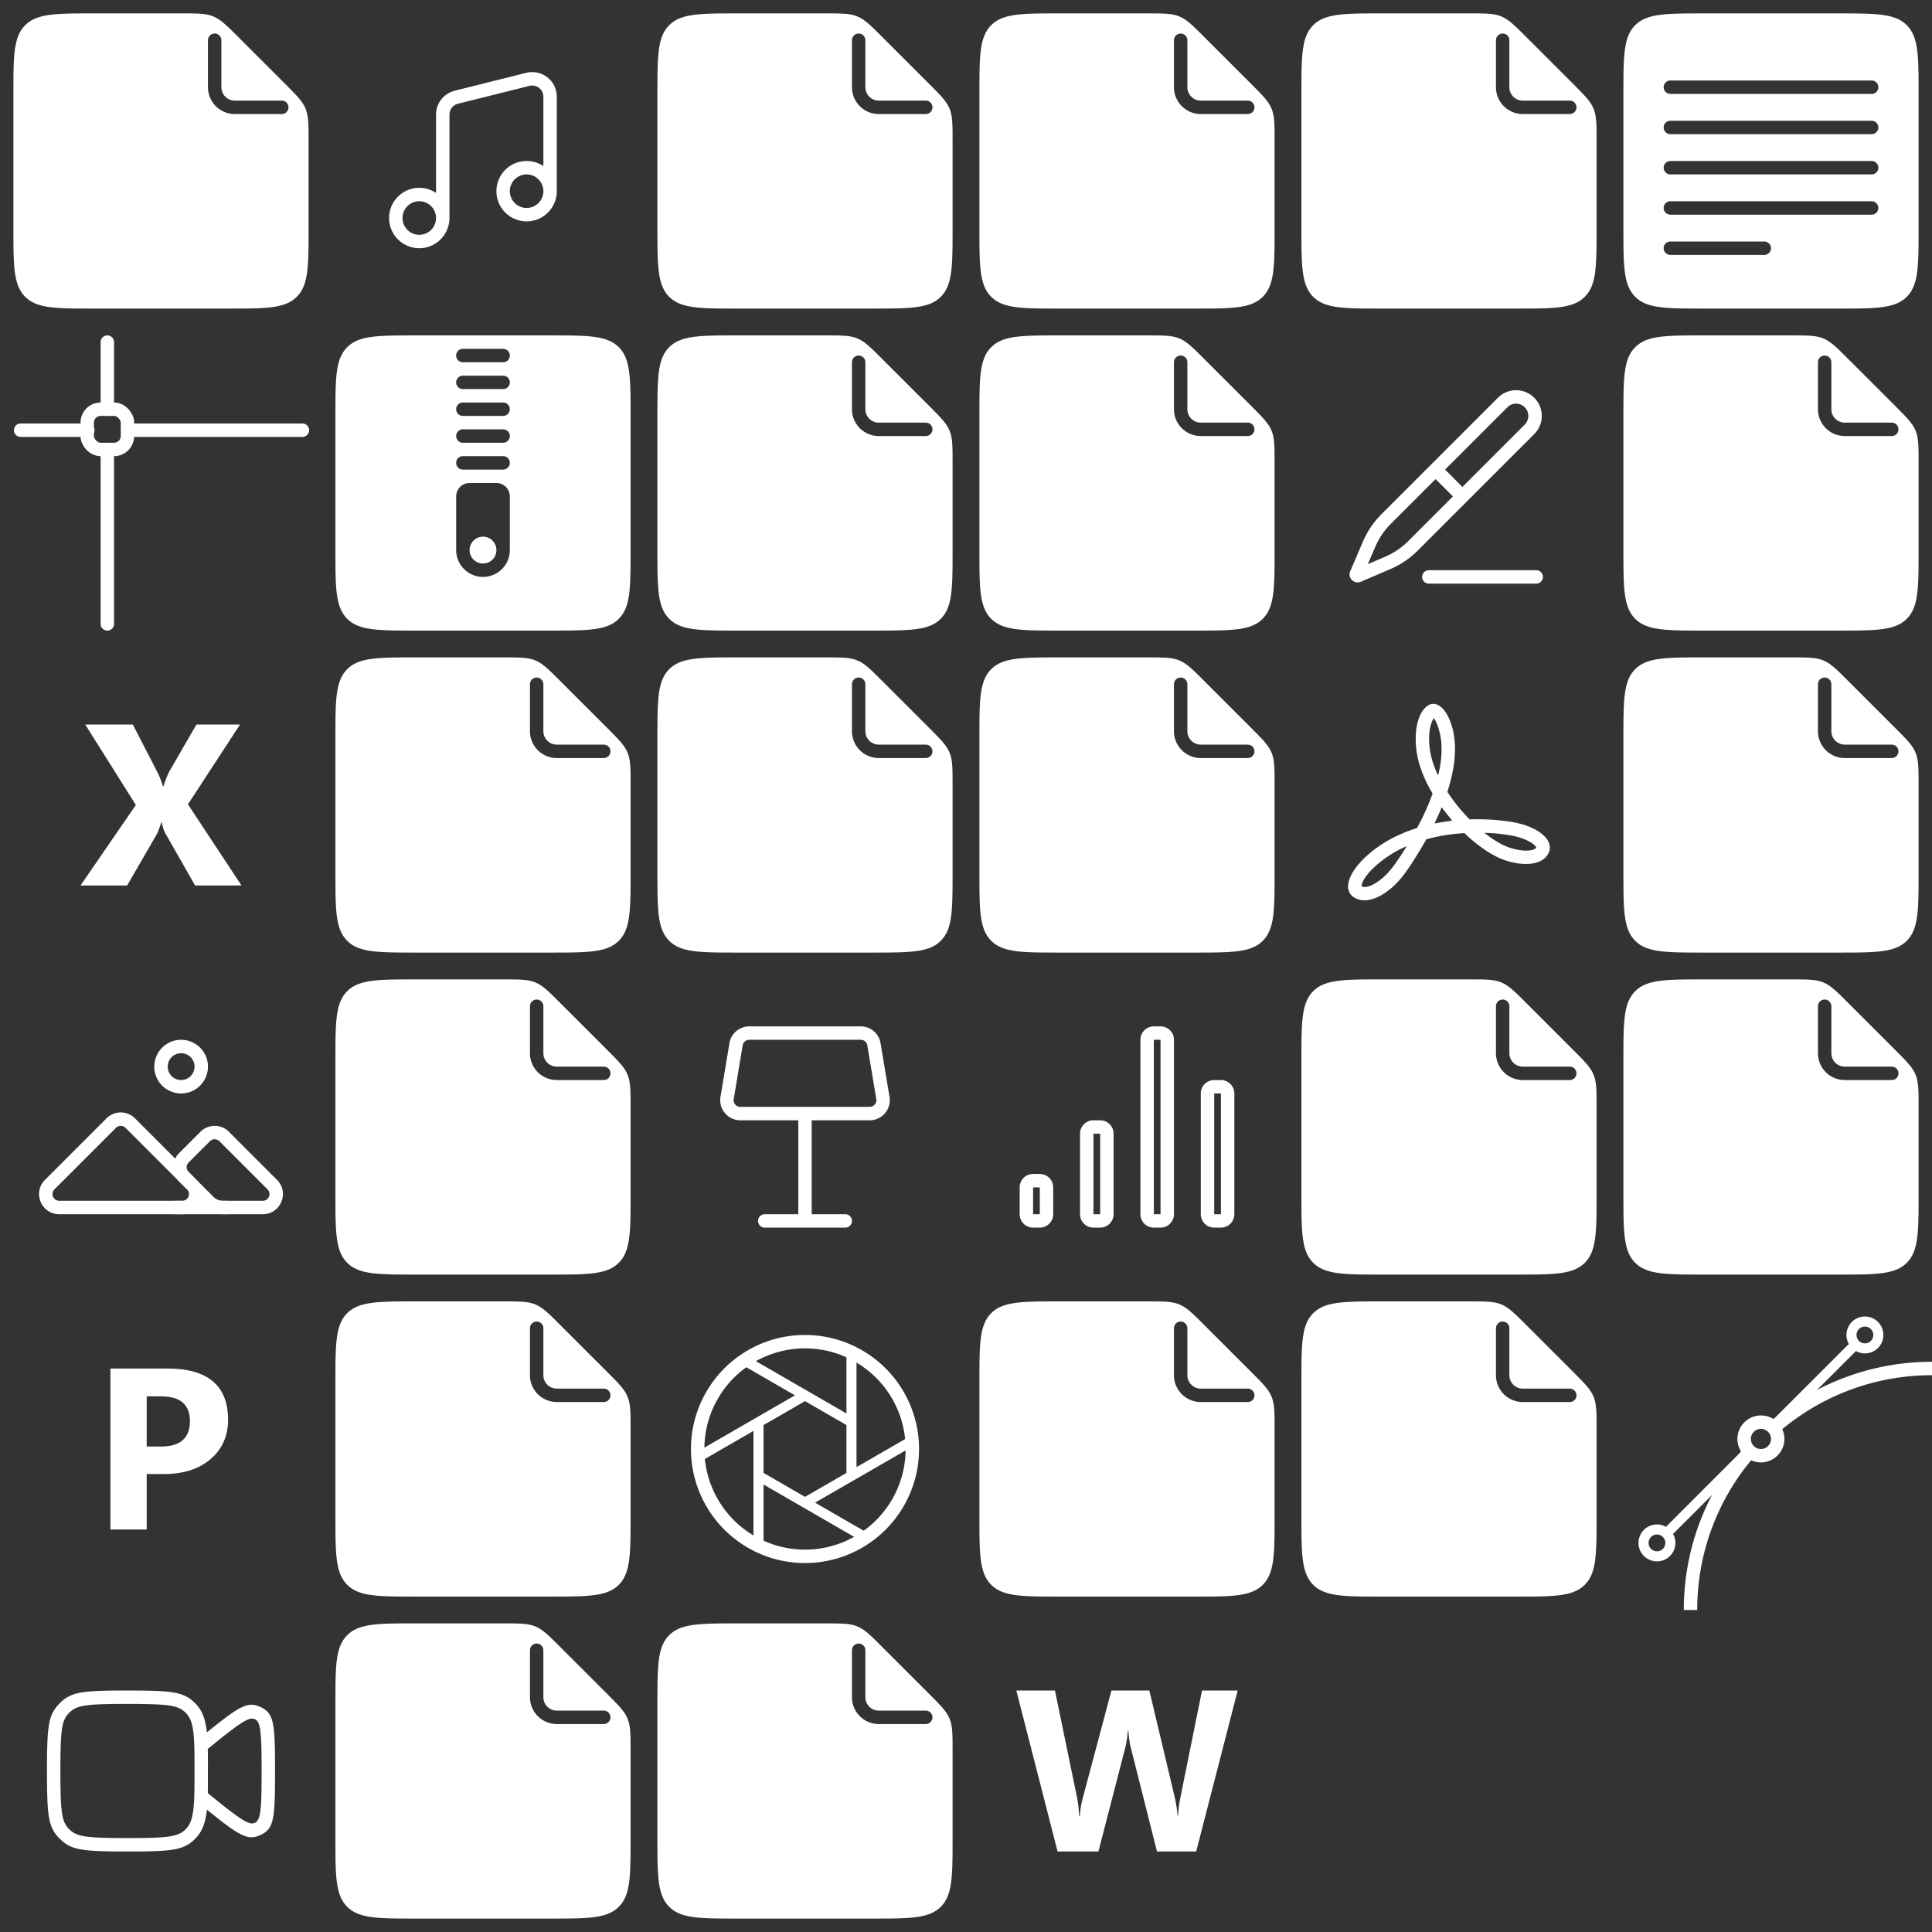 <svg xmlns="http://www.w3.org/2000/svg" xmlns:xlink="http://www.w3.org/1999/xlink" width="160" height="160" viewBox="0 0 144 144"><rect x="0" y="0" width="144" height="144" fill="#333333" stroke="none"/><view id="aftereffects" viewBox="0 0 24 24"/><svg xmlns="http://www.w3.org/2000/svg" width="24" height="24" viewBox="0 0 24 24"><g fill="none" fill-rule="evenodd"><path d="M0 0h24v24H0z"/><path fill="#FFF" fill-rule="nonzero" d="M15.905 1.228c.552.229.985.662 1.852 1.53l3.486 3.485c.867.867 1.3 1.3 1.529 1.852.212.512.227 1.077.228 2.137v7.396c-.005 2.415-.068 3.682-.879 4.493-.845.845-2.185.878-4.8.879H7c-2.828 0-4.243 0-5.121-.879-.845-.845-.878-2.185-.879-4.8V7c0-2.828 0-4.243.879-5.121C2.656 1.1 3.852 1.012 6.076 1h7.928c.91.004 1.429.032 1.901.227zM16 2.5a.5.5 0 00-.5.5v3.5l.005.15A2 2 0 0017.5 8.5H21l.09-.008A.5.5 0 0021 7.5h-3.5l-.117-.007A1 1 0 0116.5 6.5V3l-.008-.09A.5.5 0 0016 2.5z"/></g></svg><view id="audio" viewBox="24 0 24 24"/><svg xmlns="http://www.w3.org/2000/svg" width="24" height="24" x="24" viewBox="0 0 24 24"><g fill="none" fill-rule="evenodd"><path d="M0 0h24v24H0z"/><path fill="#FFF" fill-rule="nonzero" d="M15.343 5.914l.122.485-.122-.485zM10.01 7.247l-.121-.485.121.486zm6.49 7.003c0 .69-.56 1.25-1.25 1.25v1a2.25 2.25 0 002.25-2.25h-1zm-1.25 1.25c-.69 0-1.25-.56-1.25-1.25h-1a2.25 2.25 0 002.25 2.25v-1zM14 14.25c0-.69.56-1.25 1.25-1.25v-1A2.25 2.25 0 0013 14.25h1zM15.25 13c.69 0 1.25.56 1.25 1.25h1A2.25 2.25 0 0015.25 12v1zM8.5 16.25c0 .69-.56 1.25-1.25 1.25v1a2.25 2.25 0 002.25-2.25h-1zM7.25 17.5c-.69 0-1.25-.56-1.25-1.25H5a2.25 2.25 0 002.25 2.25v-1zM6 16.25c0-.69.56-1.25 1.25-1.25v-1A2.25 2.25 0 005 16.25h1zM7.25 15c.69 0 1.25.56 1.25 1.25h1A2.25 2.25 0 007.25 14v1zm2.25 1.25V8.541h-1v7.709h1zm.631-8.517l5.334-1.334-.243-.97-5.333 1.333.242.97zm6.369-.525v7.042h1V7.208h-1zm-1.035-.809a.833.833 0 011.035.809h1a1.833 1.833 0 00-2.278-1.779l.243.97zM9.5 8.541c0-.382.26-.716.631-.808l-.242-.97A1.833 1.833 0 008.5 8.54h1z"/></g></svg><view id="cad" viewBox="0 24 24 24"/><svg xmlns="http://www.w3.org/2000/svg" width="24" height="24" y="24" viewBox="0 0 24 24"><g fill="none" fill-rule="evenodd"><path d="M0 0h24v24H0z"/><rect width="3" height="3" x="6.5" y="6.5" stroke="#FFF" rx="1"/><path fill="#FFF" fill-rule="nonzero" d="M8 9a.5.5 0 01.492.41l.008.09v13a.5.5 0 01-.992.09L7.5 22.5v-13A.5.5 0 018 9zM8 1a.5.5 0 01.492.41l.008.09v5a.5.5 0 01-.992.09L7.5 6.5v-5A.5.5 0 018 1zM22.541 7.566a.5.5 0 01.09.992l-.09.008h-13a.5.5 0 01-.09-.992l.09-.008h13zM6.541 7.566a.5.5 0 01.09.992l-.09.008h-5a.5.5 0 01-.09-.992l.09-.008h5z"/></g></svg><view id="compressed" viewBox="24 24 24 24"/><svg xmlns="http://www.w3.org/2000/svg" width="24" height="24" x="24" y="24" viewBox="0 0 24 24"><g fill="none" fill-rule="evenodd"><path d="M0 0h24v24H0z"/><path fill="#FFF" d="M1.879 1.879C1 2.757 1 4.172 1 7v10c0 2.828 0 4.243.879 5.121C2.757 23 4.172 23 7 23h10c2.828 0 4.243 0 5.121-.879C23 21.243 23 19.828 23 17V7c0-2.828 0-4.243-.879-5.121C21.243 1 19.828 1 17 1H7c-2.828 0-4.243 0-5.121.879zM10.5 2a.5.5 0 000 1h3a.5.5 0 000-1h-3zM10 4.5a.5.5 0 01.5-.5h3a.5.5 0 010 1h-3a.5.5 0 01-.5-.5zm0 2a.5.5 0 01.5-.5h3a.5.5 0 010 1h-3a.5.5 0 01-.5-.5zm0 2a.5.5 0 01.5-.5h3a.5.5 0 010 1h-3a.5.5 0 01-.5-.5zm0 2a.5.5 0 01.5-.5h3a.5.5 0 010 1h-3a.5.5 0 01-.5-.5zm1 1.5a1 1 0 00-1 1v4a2 2 0 104 0v-4a1 1 0 00-1-1h-2zm2 5a1 1 0 11-2 0 1 1 0 012 0z"/></g></svg><view id="dmg" viewBox="48 0 24 24"/><svg xmlns="http://www.w3.org/2000/svg" width="24" height="24" x="48" viewBox="0 0 24 24"><g fill="none" fill-rule="evenodd"><path d="M0 0h24v24H0z"/><path fill="#FFF" fill-rule="nonzero" d="M15.905 1.228c.552.229.985.662 1.852 1.53l3.486 3.485c.867.867 1.3 1.3 1.529 1.852.212.512.227 1.077.228 2.137v7.396c-.005 2.415-.068 3.682-.879 4.493-.845.845-2.185.878-4.8.879H7c-2.828 0-4.243 0-5.121-.879-.845-.845-.878-2.185-.879-4.8V7c0-2.828 0-4.243.879-5.121C2.656 1.1 3.852 1.012 6.076 1h7.928c.91.004 1.429.032 1.901.227zM16 2.5a.5.5 0 00-.5.5v3.5l.005.15A2 2 0 0017.5 8.5H21l.09-.008A.5.5 0 0021 7.5h-3.5l-.117-.007A1 1 0 0116.5 6.5V3l-.008-.09A.5.5 0 0016 2.5z"/></g></svg><view id="ex-drive" viewBox="48 24 24 24"/><svg xmlns="http://www.w3.org/2000/svg" width="24" height="24" x="48" y="24" viewBox="0 0 24 24"><g fill="none" fill-rule="evenodd"><path d="M0 0h24v24H0z"/><path fill="#FFF" fill-rule="nonzero" d="M15.905 1.228c.552.229.985.662 1.852 1.53l3.486 3.485c.867.867 1.3 1.3 1.529 1.852.212.512.227 1.077.228 2.137v7.396c-.005 2.415-.068 3.682-.879 4.493-.845.845-2.185.878-4.8.879H7c-2.828 0-4.243 0-5.121-.879-.845-.845-.878-2.185-.879-4.8V7c0-2.828 0-4.243.879-5.121C2.656 1.1 3.852 1.012 6.076 1h7.928c.91.004 1.429.032 1.901.227zM16 2.5a.5.5 0 00-.5.5v3.5l.005.15A2 2 0 0017.5 8.5H21l.09-.008A.5.5 0 0021 7.5h-3.5l-.117-.007A1 1 0 0116.5 6.5V3l-.008-.09A.5.5 0 0016 2.5z"/></g></svg><view id="excel" viewBox="0 48 24 24"/><svg xmlns="http://www.w3.org/2000/svg" width="24" height="24" y="48" viewBox="0 0 24 24"><g fill="none" fill-rule="evenodd"><path d="M0 0h24v24H0z"/><path fill="#FFF" d="M14.542 18H18l-3.991-6.05L17.892 6h-3.25l-2.06 3.565a11.61 11.61 0 00-.406 1.046h-.036a5.926 5.926 0 00-.388-1.013L9.9 6H6.352l3.774 6L6 18h3.476l2.24-3.874c.156-.374.255-.653.298-.837h.036c.09.39.177.658.261.803L14.542 18z"/></g></svg><view id="executable" viewBox="24 48 24 24"/><svg xmlns="http://www.w3.org/2000/svg" width="24" height="24" x="24" y="48" viewBox="0 0 24 24"><g fill="none" fill-rule="evenodd"><path d="M0 0h24v24H0z"/><path fill="#FFF" fill-rule="nonzero" d="M15.905 1.228c.552.229.985.662 1.852 1.53l3.486 3.485c.867.867 1.3 1.3 1.529 1.852.212.512.227 1.077.228 2.137v7.396c-.005 2.415-.068 3.682-.879 4.493-.845.845-2.185.878-4.8.879H7c-2.828 0-4.243 0-5.121-.879-.845-.845-.878-2.185-.879-4.8V7c0-2.828 0-4.243.879-5.121C2.656 1.1 3.852 1.012 6.076 1h7.928c.91.004 1.429.032 1.901.227zM16 2.5a.5.5 0 00-.5.5v3.5l.005.15A2 2 0 0017.5 8.5H21l.09-.008A.5.5 0 0021 7.5h-3.5l-.117-.007A1 1 0 0116.5 6.5V3l-.008-.09A.5.5 0 0016 2.5z"/></g></svg><view id="experiencedesign" viewBox="48 48 24 24"/><svg xmlns="http://www.w3.org/2000/svg" width="24" height="24" x="48" y="48" viewBox="0 0 24 24"><g fill="none" fill-rule="evenodd"><path d="M0 0h24v24H0z"/><path fill="#FFF" fill-rule="nonzero" d="M15.905 1.228c.552.229.985.662 1.852 1.53l3.486 3.485c.867.867 1.3 1.3 1.529 1.852.212.512.227 1.077.228 2.137v7.396c-.005 2.415-.068 3.682-.879 4.493-.845.845-2.185.878-4.8.879H7c-2.828 0-4.243 0-5.121-.879-.845-.845-.878-2.185-.879-4.8V7c0-2.828 0-4.243.879-5.121C2.656 1.1 3.852 1.012 6.076 1h7.928c.91.004 1.429.032 1.901.227zM16 2.5a.5.5 0 00-.5.5v3.5l.005.15A2 2 0 0017.5 8.5H21l.09-.008A.5.5 0 0021 7.5h-3.5l-.117-.007A1 1 0 0116.5 6.5V3l-.008-.09A.5.5 0 0016 2.5z"/></g></svg><view id="font" viewBox="72 0 24 24"/><svg xmlns="http://www.w3.org/2000/svg" width="24" height="24" x="72" viewBox="0 0 24 24"><g fill="none" fill-rule="evenodd"><path d="M0 0h24v24H0z"/><path fill="#FFF" fill-rule="nonzero" d="M15.905 1.228c.552.229.985.662 1.852 1.53l3.486 3.485c.867.867 1.3 1.3 1.529 1.852.212.512.227 1.077.228 2.137v7.396c-.005 2.415-.068 3.682-.879 4.493-.845.845-2.185.878-4.8.879H7c-2.828 0-4.243 0-5.121-.879-.845-.845-.878-2.185-.879-4.8V7c0-2.828 0-4.243.879-5.121C2.656 1.1 3.852 1.012 6.076 1h7.928c.91.004 1.429.032 1.901.227zM16 2.5a.5.5 0 00-.5.5v3.5l.005.15A2 2 0 0017.5 8.5H21l.09-.008A.5.5 0 0021 7.5h-3.5l-.117-.007A1 1 0 0116.5 6.5V3l-.008-.09A.5.5 0 0016 2.5z"/></g></svg><view id="generic" viewBox="72 24 24 24"/><svg xmlns="http://www.w3.org/2000/svg" width="24" height="24" x="72" y="24" viewBox="0 0 24 24"><g fill="none" fill-rule="evenodd"><path d="M0 0h24v24H0z"/><path fill="#FFF" fill-rule="nonzero" d="M15.905 1.228c.552.229.985.662 1.852 1.53l3.486 3.485c.867.867 1.3 1.3 1.529 1.852.212.512.227 1.077.228 2.137v7.396c-.005 2.415-.068 3.682-.879 4.493-.845.845-2.185.878-4.8.879H7c-2.828 0-4.243 0-5.121-.879-.845-.845-.878-2.185-.879-4.8V7c0-2.828 0-4.243.879-5.121C2.656 1.1 3.852 1.012 6.076 1h7.928c.91.004 1.429.032 1.901.227zM16 2.5a.5.5 0 00-.5.5v3.5l.005.15A2 2 0 0017.5 8.5H21l.09-.008A.5.5 0 0021 7.5h-3.5l-.117-.007A1 1 0 0116.5 6.5V3l-.008-.09A.5.5 0 0016 2.5z"/></g></svg><view id="illustrator" viewBox="72 48 24 24"/><svg xmlns="http://www.w3.org/2000/svg" width="24" height="24" x="72" y="48" viewBox="0 0 24 24"><g fill="none" fill-rule="evenodd"><path d="M0 0h24v24H0z"/><path fill="#FFF" fill-rule="nonzero" d="M15.905 1.228c.552.229.985.662 1.852 1.53l3.486 3.485c.867.867 1.3 1.3 1.529 1.852.212.512.227 1.077.228 2.137v7.396c-.005 2.415-.068 3.682-.879 4.493-.845.845-2.185.878-4.8.879H7c-2.828 0-4.243 0-5.121-.879-.845-.845-.878-2.185-.879-4.8V7c0-2.828 0-4.243.879-5.121C2.656 1.1 3.852 1.012 6.076 1h7.928c.91.004 1.429.032 1.901.227zM16 2.5a.5.5 0 00-.5.5v3.5l.005.15A2 2 0 0017.5 8.5H21l.09-.008A.5.5 0 0021 7.5h-3.5l-.117-.007A1 1 0 0116.5 6.5V3l-.008-.09A.5.5 0 0016 2.5z"/></g></svg><view id="image" viewBox="0 72 24 24"/><svg xmlns="http://www.w3.org/2000/svg" width="24" height="24" y="72" viewBox="0 0 24 24"><g fill="none" fill-rule="evenodd"><path d="M0 0h24v24H0z"/><path fill="#FFF" fill-rule="nonzero" d="M7.94 11.354l-4.586 4.585c-.945.945-.276 2.561 1.06 2.561h9.172c1.336 0 2.005-1.616 1.06-2.56l-4.585-4.586a1.5 1.5 0 00-2.122 0zm1.414.707l4.585 4.585a.5.5 0 01-.353.854H4.414a.5.5 0 01-.353-.854l4.585-4.585a.5.5 0 01.708 0z"/><path fill="#FFF" fill-rule="nonzero" d="M14.94 12.354l-1.586 1.585a1.5 1.5 0 000 2.122l1.853 1.853a2 2 0 001.414.586h2.965c1.336 0 2.005-1.616 1.06-2.56l-3.585-3.586a1.5 1.5 0 00-2.122 0zm1.414.707l3.585 3.585a.5.5 0 01-.353.854H16.62a1 1 0 01-.707-.293l-1.853-1.853a.5.5 0 010-.708l1.585-1.585a.5.5 0 01.708 0zM13.5 5.5a2 2 0 100 4 2 2 0 000-4zm0 1a1 1 0 110 2 1 1 0 010-2z"/><path fill="#FFF" fill-rule="nonzero" d="M17 17.5v1h-4v-1z"/></g></svg><view id="indesign" viewBox="24 72 24 24"/><svg xmlns="http://www.w3.org/2000/svg" width="24" height="24" x="24" y="72" viewBox="0 0 24 24"><g fill="none" fill-rule="evenodd"><path d="M0 0h24v24H0z"/><path fill="#FFF" fill-rule="nonzero" d="M15.905 1.228c.552.229.985.662 1.852 1.53l3.486 3.485c.867.867 1.3 1.3 1.529 1.852.212.512.227 1.077.228 2.137v7.396c-.005 2.415-.068 3.682-.879 4.493-.845.845-2.185.878-4.8.879H7c-2.828 0-4.243 0-5.121-.879-.845-.845-.878-2.185-.879-4.8V7c0-2.828 0-4.243.879-5.121C2.656 1.1 3.852 1.012 6.076 1h7.928c.91.004 1.429.032 1.901.227zM16 2.5a.5.5 0 00-.5.5v3.5l.005.15A2 2 0 0017.5 8.5H21l.09-.008A.5.5 0 0021 7.5h-3.5l-.117-.007A1 1 0 0116.5 6.5V3l-.008-.09A.5.5 0 0016 2.5z"/></g></svg><view id="keynote" viewBox="48 72 24 24"/><svg xmlns="http://www.w3.org/2000/svg" width="24" height="24" x="48" y="72" viewBox="0 0 24 24"><g fill="none" fill-rule="evenodd"><path d="M0 0h24v24H0z"/><path stroke="#FFF" stroke-linecap="round" stroke-linejoin="round" d="M12 11v8m0 0H9m3 0h3M7.847 5h8.306a1 1 0 01.986.836l.667 4A1 1 0 0116.82 11H7.18a1 1 0 01-.986-1.164l.667-4A1 1 0 017.847 5z"/></g></svg><view id="numbers" viewBox="72 72 24 24"/><svg xmlns="http://www.w3.org/2000/svg" width="24" height="24" x="72" y="72" viewBox="0 0 24 24"><g fill="none" fill-rule="evenodd"><path d="M0 0h24v24H0z"/><path fill="#FFF" fill-rule="nonzero" d="M14.5 4.5H14a1 1 0 00-1 1v13a1 1 0 001 1h.5a1 1 0 001-1v-13a1 1 0 00-1-1zm-.5 1h.5v13H14v-13zM19 8.5h-.5a1 1 0 00-1 1v9a1 1 0 001 1h.5a1 1 0 001-1v-9a1 1 0 00-1-1zm-.5 1h.5v9h-.5v-9zM10 11.5h-.5a1 1 0 00-1 1v6a1 1 0 001 1h.5a1 1 0 001-1v-6a1 1 0 00-1-1zm-.5 1h.5v6h-.5v-6zM5.5 15.5H5a1 1 0 00-1 1v2a1 1 0 001 1h.5a1 1 0 001-1v-2a1 1 0 00-1-1zm-.5 1h.5v2H5v-2z"/></g></svg><view id="open-office" viewBox="96 0 24 24"/><svg xmlns="http://www.w3.org/2000/svg" width="24" height="24" x="96" viewBox="0 0 24 24"><g fill="none" fill-rule="evenodd"><path d="M0 0h24v24H0z"/><path fill="#FFF" fill-rule="nonzero" d="M15.905 1.228c.552.229.985.662 1.852 1.53l3.486 3.485c.867.867 1.3 1.3 1.529 1.852.212.512.227 1.077.228 2.137v7.396c-.005 2.415-.068 3.682-.879 4.493-.845.845-2.185.878-4.8.879H7c-2.828 0-4.243 0-5.121-.879-.845-.845-.878-2.185-.879-4.8V7c0-2.828 0-4.243.879-5.121C2.656 1.1 3.852 1.012 6.076 1h7.928c.91.004 1.429.032 1.901.227zM16 2.5a.5.5 0 00-.5.5v3.5l.005.15A2 2 0 0017.5 8.5H21l.09-.008A.5.5 0 0021 7.5h-3.5l-.117-.007A1 1 0 0116.5 6.5V3l-.008-.09A.5.5 0 0016 2.5z"/></g></svg><view id="pages" viewBox="96 24 24 24"/><svg xmlns="http://www.w3.org/2000/svg" width="24" height="24" x="96" y="24" viewBox="0 0 24 24"><g fill="none" fill-rule="evenodd"><path d="M0 0h24v24H0z"/><path fill="#FFF" fill-rule="nonzero" d="M18.5 18.5a.5.5 0 01.09.992l-.09.008h-8a.5.5 0 01-.09-.992l.09-.008h8zm-.146-12.854c.706.706.745 1.827.117 2.579l-.117.129-8.683 8.682a6.5 6.5 0 01-1.754 1.25l-.282.129-2.208.946a.6.6 0 01-.818-.7l.03-.088.946-2.208a6.5 6.5 0 011.165-1.811l.213-.225 8.683-8.683a1.914 1.914 0 012.708 0zM11 11.707l-3.33 3.33a5.501 5.501 0 00-1.04 1.45l-.126.272-.552 1.288 1.289-.551a5.5 5.5 0 001.505-.96l.218-.207L12.293 13 11 11.707zm5.447-5.435l-.093.082L11.707 11 13 12.293l4.646-4.647a.914.914 0 00-1.199-1.374z"/></g></svg><view id="pdf" viewBox="96 48 24 24"/><svg xmlns="http://www.w3.org/2000/svg" width="24" height="24" x="96" y="48" viewBox="0 0 24 24"><g fill="none" fill-rule="evenodd"><path d="M0 0h24v24H0z"/><path fill="#FFF" fill-rule="nonzero" d="M9.955 5.105c.74-1.242 1.835-.596 2.302 1.179.35 1.327.206 2.874-.335 4.595l-.046.14.24.354c.338.48.716.948 1.12 1.386l.3.315c1.648-.058 3.274.133 4.163.439 1.478.508 2.222 1.44 1.596 2.275-.508.678-1.767.795-3.156.317-.859-.295-1.867-.965-2.844-1.87l-.147-.14-.386.028a14.12 14.12 0 00-1.935.301l-.463.116-.06.019a27.091 27.091 0 01-1.082 1.79l-.182.273-.273.393-.048.065c-1.116 1.53-2.591 2.31-3.552 1.93-1.21-.48-.76-1.956.845-3.344.961-.831 2.11-1.454 3.395-1.881l.215-.069.27-.52a19.9 19.9 0 00.698-1.554l.187-.497a9.72 9.72 0 01-.964-2.118c-.452-1.48-.369-3.066.142-3.922zM8.848 15.07l-.132.058a8.453 8.453 0 00-2.05 1.295c-.648.561-1.027 1.06-1.137 1.423-.056.183-.043.215.007.235.416.165 1.387-.328 2.237-1.407l.236-.318.288-.42.226-.345.137-.215.188-.306zm5.788-.998l.215.167c.581.438 1.138.758 1.613.921 1.026.353 1.845.277 2.031.03.014-.02.013-.033-.06-.125-.16-.2-.52-.42-1.06-.605-.516-.177-1.37-.316-2.342-.37l-.397-.018zm-3.179-1.904l-.017.047-.003-.006-.074.184-.204.467-.197.422.023-.008-.056.105.032-.006c.146-.03.293-.057.44-.082l.446-.07.359-.044-.04-.04.063-.003-.048-.054-.309-.37-.296-.378-.119-.164zm-.603-6.644v.013l-.02.046-.02.036c-.352.588-.42 1.888-.044 3.117.057.187.123.376.2.567l.121.288.096.205.049-.203c.207-.928.265-1.778.158-2.533l-.048-.278-.056-.243c-.115-.435-.243-.739-.351-.907l-.045-.063-.04-.045z"/></g></svg><view id="photoshop" viewBox="96 72 24 24"/><svg xmlns="http://www.w3.org/2000/svg" width="24" height="24" x="96" y="72" viewBox="0 0 24 24"><g fill="none" fill-rule="evenodd"><path d="M0 0h24v24H0z"/><path fill="#FFF" fill-rule="nonzero" d="M15.905 1.228c.552.229.985.662 1.852 1.53l3.486 3.485c.867.867 1.3 1.3 1.529 1.852.212.512.227 1.077.228 2.137v7.396c-.005 2.415-.068 3.682-.879 4.493-.845.845-2.185.878-4.8.879H7c-2.828 0-4.243 0-5.121-.879-.845-.845-.878-2.185-.879-4.8V7c0-2.828 0-4.243.879-5.121C2.656 1.1 3.852 1.012 6.076 1h7.928c.91.004 1.429.032 1.901.227zM16 2.5a.5.5 0 00-.5.5v3.5l.005.15A2 2 0 0017.5 8.5H21l.09-.008A.5.5 0 0021 7.5h-3.5l-.117-.007A1 1 0 0116.5 6.5V3l-.008-.09A.5.5 0 0016 2.5z"/></g></svg><view id="powerpoint" viewBox="0 96 24 24"/><svg xmlns="http://www.w3.org/2000/svg" width="24" height="24" y="96" viewBox="0 0 24 24"><g fill="none" fill-rule="evenodd"><path d="M0 0h24v24H0z"/><path fill="#FFF" d="M10.934 13.866V18H8.23V6h4.234c3.024 0 4.536 1.275 4.536 3.824 0 1.205-.434 2.18-1.302 2.925-.867.745-2.026 1.117-3.476 1.117h-1.29zm0-5.79v3.74h1.063c1.439 0 2.159-.63 2.159-1.891 0-1.233-.72-1.85-2.16-1.85h-1.062z"/></g></svg><view id="premiere" viewBox="24 96 24 24"/><svg xmlns="http://www.w3.org/2000/svg" width="24" height="24" x="24" y="96" viewBox="0 0 24 24"><g fill="none" fill-rule="evenodd"><path d="M0 0h24v24H0z"/><path fill="#FFF" fill-rule="nonzero" d="M15.905 1.228c.552.229.985.662 1.852 1.53l3.486 3.485c.867.867 1.3 1.3 1.529 1.852.212.512.227 1.077.228 2.137v7.396c-.005 2.415-.068 3.682-.879 4.493-.845.845-2.185.878-4.8.879H7c-2.828 0-4.243 0-5.121-.879-.845-.845-.878-2.185-.879-4.8V7c0-2.828 0-4.243.879-5.121C2.656 1.1 3.852 1.012 6.076 1h7.928c.91.004 1.429.032 1.901.227zM16 2.5a.5.5 0 00-.5.5v3.5l.005.15A2 2 0 0017.5 8.5H21l.09-.008A.5.5 0 0021 7.5h-3.5l-.117-.007A1 1 0 0116.5 6.5V3l-.008-.09A.5.5 0 0016 2.5z"/></g></svg><view id="raw" viewBox="48 96 24 24"/><svg xmlns="http://www.w3.org/2000/svg" width="24" height="24" x="48" y="96" viewBox="0 0 24 24"><g fill="none" fill-rule="evenodd"><path d="M0 0h24v24H0z"/><path fill="#FFF" fill-rule="nonzero" d="M15.84 4.787l-.001 8.563 3.95-2.28.376.65-7.416 4.279 3.953 2.282-.376.65-7.416-4.283v4.565h-.75V10.65l-3.95 2.282-.375-.65L11.25 8 7.299 5.719l.375-.65 7.415 4.282V4.787h.75zm-3.841 3.645L8.91 10.216v3.566L12 15.567l3.089-1.784v-3.567l-3.09-1.784z"/><path fill="#FFF" fill-rule="nonzero" d="M12 3.5a8.5 8.5 0 100 17 8.5 8.5 0 000-17zm0 1a7.5 7.5 0 110 15 7.5 7.5 0 010-15z"/></g></svg><view id="sketch" viewBox="72 96 24 24"/><svg xmlns="http://www.w3.org/2000/svg" width="24" height="24" x="72" y="96" viewBox="0 0 24 24"><g fill="none" fill-rule="evenodd"><path d="M0 0h24v24H0z"/><path fill="#FFF" fill-rule="nonzero" d="M15.905 1.228c.552.229.985.662 1.852 1.53l3.486 3.485c.867.867 1.3 1.3 1.529 1.852.212.512.227 1.077.228 2.137v7.396c-.005 2.415-.068 3.682-.879 4.493-.845.845-2.185.878-4.8.879H7c-2.828 0-4.243 0-5.121-.879-.845-.845-.878-2.185-.879-4.8V7c0-2.828 0-4.243.879-5.121C2.656 1.1 3.852 1.012 6.076 1h7.928c.91.004 1.429.032 1.901.227zM16 2.5a.5.5 0 00-.5.5v3.5l.005.15A2 2 0 0017.5 8.5H21l.09-.008A.5.5 0 0021 7.5h-3.5l-.117-.007A1 1 0 0116.5 6.5V3l-.008-.09A.5.5 0 0016 2.5z"/></g></svg><view id="spreadsheet" viewBox="96 96 24 24"/><svg xmlns="http://www.w3.org/2000/svg" width="24" height="24" x="96" y="96" viewBox="0 0 24 24"><g fill="none" fill-rule="evenodd"><path d="M0 0h24v24H0z"/><path fill="#FFF" fill-rule="nonzero" d="M15.905 1.228c.552.229.985.662 1.852 1.53l3.486 3.485c.867.867 1.3 1.3 1.529 1.852.212.512.227 1.077.228 2.137v7.396c-.005 2.415-.068 3.682-.879 4.493-.845.845-2.185.878-4.8.879H7c-2.828 0-4.243 0-5.121-.879-.845-.845-.878-2.185-.879-4.8V7c0-2.828 0-4.243.879-5.121C2.656 1.1 3.852 1.012 6.076 1h7.928c.91.004 1.429.032 1.901.227zM16 2.5a.5.5 0 00-.5.5v3.5l.005.15A2 2 0 0017.5 8.5H21l.09-.008A.5.5 0 0021 7.5h-3.5l-.117-.007A1 1 0 0116.5 6.5V3l-.008-.09A.5.5 0 0016 2.5z"/></g></svg><view id="text" viewBox="120 0 24 24"/><svg xmlns="http://www.w3.org/2000/svg" width="24" height="24" x="120" viewBox="0 0 24 24"><g fill="none" fill-rule="evenodd"><path d="M0 0h24v24H0z"/><path fill="#FFF" d="M1.879 1.879C1 2.757 1 4.172 1 7v10c0 2.828 0 4.243.879 5.121C2.757 23 4.172 23 7 23h10c2.828 0 4.243 0 5.121-.879C23 21.243 23 19.828 23 17V7c0-2.828 0-4.243-.879-5.121C21.243 1 19.828 1 17 1H7c-2.828 0-4.243 0-5.121.879zM4.5 6a.5.5 0 000 1h15a.5.5 0 000-1h-15zm0 6a.5.5 0 000 1h15a.5.5 0 000-1h-15zM4 9.5a.5.5 0 01.5-.5h15a.5.5 0 010 1h-15a.5.5 0 01-.5-.5zm.5 8.5a.5.5 0 000 1h7a.5.5 0 000-1h-7zM4 15.5a.5.5 0 01.5-.5h15a.5.5 0 010 1h-15a.5.5 0 01-.5-.5z"/></g></svg><view id="threed" viewBox="120 24 24 24"/><svg xmlns="http://www.w3.org/2000/svg" width="24" height="24" x="120" y="24" viewBox="0 0 24 24"><g fill="none" fill-rule="evenodd"><path d="M0 0h24v24H0z"/><path fill="#FFF" fill-rule="nonzero" d="M15.905 1.228c.552.229.985.662 1.852 1.53l3.486 3.485c.867.867 1.3 1.3 1.529 1.852.212.512.227 1.077.228 2.137v7.396c-.005 2.415-.068 3.682-.879 4.493-.845.845-2.185.878-4.8.879H7c-2.828 0-4.243 0-5.121-.879-.845-.845-.878-2.185-.879-4.8V7c0-2.828 0-4.243.879-5.121C2.656 1.1 3.852 1.012 6.076 1h7.928c.91.004 1.429.032 1.901.227zM16 2.5a.5.5 0 00-.5.5v3.5l.005.15A2 2 0 0017.5 8.5H21l.09-.008A.5.5 0 0021 7.5h-3.5l-.117-.007A1 1 0 0116.5 6.5V3l-.008-.09A.5.5 0 0016 2.5z"/></g></svg><view id="torrent" viewBox="120 48 24 24"/><svg xmlns="http://www.w3.org/2000/svg" width="24" height="24" x="120" y="48" viewBox="0 0 24 24"><g fill="none" fill-rule="evenodd"><path d="M0 0h24v24H0z"/><path fill="#FFF" fill-rule="nonzero" d="M15.905 1.228c.552.229.985.662 1.852 1.53l3.486 3.485c.867.867 1.3 1.3 1.529 1.852.212.512.227 1.077.228 2.137v7.396c-.005 2.415-.068 3.682-.879 4.493-.845.845-2.185.878-4.8.879H7c-2.828 0-4.243 0-5.121-.879-.845-.845-.878-2.185-.879-4.8V7c0-2.828 0-4.243.879-5.121C2.656 1.1 3.852 1.012 6.076 1h7.928c.91.004 1.429.032 1.901.227zM16 2.5a.5.5 0 00-.5.5v3.5l.005.15A2 2 0 0017.5 8.5H21l.09-.008A.5.5 0 0021 7.5h-3.5l-.117-.007A1 1 0 0116.5 6.5V3l-.008-.09A.5.5 0 0016 2.5z"/></g></svg><view id="url" viewBox="120 72 24 24"/><svg xmlns="http://www.w3.org/2000/svg" width="24" height="24" x="120" y="72" viewBox="0 0 24 24"><g fill="none" fill-rule="evenodd"><path d="M0 0h24v24H0z"/><path fill="#FFF" fill-rule="nonzero" d="M15.905 1.228c.552.229.985.662 1.852 1.53l3.486 3.485c.867.867 1.3 1.3 1.529 1.852.212.512.227 1.077.228 2.137v7.396c-.005 2.415-.068 3.682-.879 4.493-.845.845-2.185.878-4.8.879H7c-2.828 0-4.243 0-5.121-.879-.845-.845-.878-2.185-.879-4.8V7c0-2.828 0-4.243.879-5.121C2.656 1.1 3.852 1.012 6.076 1h7.928c.91.004 1.429.032 1.901.227zM16 2.5a.5.5 0 00-.5.5v3.5l.005.15A2 2 0 0017.5 8.5H21l.09-.008A.5.5 0 0021 7.5h-3.5l-.117-.007A1 1 0 0116.5 6.5V3l-.008-.09A.5.5 0 0016 2.5z"/></g></svg><view id="vector" viewBox="120 96 24 24"/><svg xmlns="http://www.w3.org/2000/svg" width="24" height="24" x="120" y="96" viewBox="0 0 24 24"><g fill="none" fill-rule="evenodd"><path d="M0 0h24v24H0z"/><path fill="#FFF" fill-rule="nonzero" d="M24 5.5v1c-4.136 0-8.048 1.44-11.16 4.02a1.75 1.75 0 01-2.32 2.32 17.422 17.422 0 00-4.015 10.733L6.5 24h-1c0-4.38 1.529-8.526 4.267-11.82a1.75 1.75 0 012.414-2.412l.356-.29A18.422 18.422 0 0124 5.5zm-12.75 5a.75.75 0 00-.572 1.235l.074.076a.75.75 0 001.125-.972l-.066-.087a.747.747 0 00-.561-.252z"/><path fill="#FFF" fill-rule="nonzero" d="M17.735 4.235a.375.375 0 01.584.462l-.054.068-5.5 5.5a.375.375 0 01-.584-.462l.054-.068 5.5-5.5zM9.735 12.235a.375.375 0 01.584.462l-.054.068-5.5 5.5a.375.375 0 01-.584-.462l.054-.068 5.5-5.5z"/><path fill="#FFF" fill-rule="nonzero" d="M3.5 17.625a1.375 1.375 0 100 2.75 1.375 1.375 0 000-2.75zm0 .75a.625.625 0 110 1.25.625.625 0 010-1.25zM19 2.125a1.375 1.375 0 100 2.75 1.375 1.375 0 000-2.75zm0 .75a.625.625 0 110 1.25.625.625 0 010-1.25z"/></g></svg><view id="video" viewBox="0 120 24 24"/><svg xmlns="http://www.w3.org/2000/svg" width="24" height="24" y="120" viewBox="0 0 24 24"><g fill="none" fill-rule="evenodd"><path d="M0 0h24v24H0z"/><path fill="#FFF" fill-rule="nonzero" d="M9.812 6l.875.007.511.01.459.015.41.022c1.358.091 1.908.325 2.481.898.512.512.76 1.143.87 2.167l.859-.684.362-.28.329-.245.297-.21.27-.18c.857-.54 1.309-.562 1.896-.283.646.308.905.717 1.007 1.972l.024.364.017.41.015.705.006 1.131-.006 1.493-.015.706-.017.409-.024.364c-.102 1.255-.361 1.664-1.007 1.971-.587.28-1.039.259-1.896-.283l-.27-.178-.297-.211-.329-.245-.362-.28-.858-.684c-.11 1.024-.36 1.655-.87 2.167-.529.528-1.038.768-2.177.874l-.361.027-.403.021-.449.015-.767.012L9.5 18l-1.16-.006-.73-.016-.425-.017-.381-.025c-1.144-.087-1.69-.29-2.194-.738l-.158-.15c-.546-.546-.784-1.07-.884-2.292l-.026-.388a19.253 19.253 0 01-.01-.211l-.021-.708-.01-.83V11.38l.01-.83.021-.708.022-.41c.091-1.358.325-1.908.898-2.481.546-.546 1.07-.784 2.292-.884l.388-.026.211-.01.708-.021.83-.01h.93zM13.84 7.66c-.301-.301-.642-.468-1.36-.56l-.288-.03-.327-.024-.37-.018-.646-.017L10.084 7H8.916l-.524.005-.685.014-.393.016-.349.02-.307.028c-.767.081-1.135.236-1.442.52l-.057.055c-.301.301-.468.641-.56 1.36l-.03.288-.024.327-.018.37-.017.646-.009.766v1.168l.005.524.014.685.016.393.02.349.028.307c.081.767.236 1.135.52 1.442l.055.057c.301.301.642.468 1.36.56l.288.03.327.024.37.018.646.017.766.009h1.168l.524-.005.685-.014.393-.016.349-.02.307-.028c.815-.086 1.18-.255 1.499-.575.402-.402.575-.995.632-2.222l.02-.643.006-.858-.002-1.8-.014-.683c-.045-1.401-.214-2.048-.642-2.476zm2.786 1.775l-1.139.918.01.666-.001 2.117-.008.514.954.771.523.412.443.336.255.185.226.155.199.127.09.053.165.088c.025.013.05.025.074.035l.136.053c.19.063.326.053.447-.004.121-.058.214-.157.286-.345l.044-.138.038-.167a3.33 3.33 0 00.017-.096l.03-.217.025-.253.02-.294.015-.336.015-.59.009-1.243-.006-1.382-.012-.628-.014-.359-.017-.314-.035-.395-.03-.217a3.33 3.33 0 00-.017-.096l-.038-.167-.044-.138a.772.772 0 00-.109-.202l-.065-.07a.482.482 0 00-.112-.073c-.121-.057-.257-.067-.447-.004l-.136.053-.074.034-.165.089-.187.113-.212.141-.24.17-.27.2-.304.232-.34.266z"/></g></svg><view id="web-data" viewBox="24 120 24 24"/><svg xmlns="http://www.w3.org/2000/svg" width="24" height="24" x="24" y="120" viewBox="0 0 24 24"><g fill="none" fill-rule="evenodd"><path d="M0 0h24v24H0z"/><path fill="#FFF" fill-rule="nonzero" d="M15.905 1.228c.552.229.985.662 1.852 1.53l3.486 3.485c.867.867 1.3 1.3 1.529 1.852.212.512.227 1.077.228 2.137v7.396c-.005 2.415-.068 3.682-.879 4.493-.845.845-2.185.878-4.8.879H7c-2.828 0-4.243 0-5.121-.879-.845-.845-.878-2.185-.879-4.8V7c0-2.828 0-4.243.879-5.121C2.656 1.1 3.852 1.012 6.076 1h7.928c.91.004 1.429.032 1.901.227zM16 2.5a.5.5 0 00-.5.5v3.5l.005.15A2 2 0 0017.5 8.5H21l.09-.008A.5.5 0 0021 7.5h-3.5l-.117-.007A1 1 0 0116.5 6.5V3l-.008-.09A.5.5 0 0016 2.5z"/></g></svg><view id="web-lang" viewBox="48 120 24 24"/><svg xmlns="http://www.w3.org/2000/svg" width="24" height="24" x="48" y="120" viewBox="0 0 24 24"><g fill="none" fill-rule="evenodd"><path d="M0 0h24v24H0z"/><path fill="#FFF" fill-rule="nonzero" d="M15.905 1.228c.552.229.985.662 1.852 1.53l3.486 3.485c.867.867 1.3 1.3 1.529 1.852.212.512.227 1.077.228 2.137v7.396c-.005 2.415-.068 3.682-.879 4.493-.845.845-2.185.878-4.8.879H7c-2.828 0-4.243 0-5.121-.879-.845-.845-.878-2.185-.879-4.8V7c0-2.828 0-4.243.879-5.121C2.656 1.1 3.852 1.012 6.076 1h7.928c.91.004 1.429.032 1.901.227zM16 2.5a.5.5 0 00-.5.5v3.5l.005.15A2 2 0 0017.5 8.5H21l.09-.008A.5.5 0 0021 7.5h-3.5l-.117-.007A1 1 0 0116.5 6.5V3l-.008-.09A.5.5 0 0016 2.5z"/></g></svg><view id="word" viewBox="72 120 24 24"/><svg xmlns="http://www.w3.org/2000/svg" width="24" height="24" x="72" y="120" viewBox="0 0 24 24"><g fill="none" fill-rule="evenodd"><path d="M0 0h24v24H0z"/><path fill="#FFF" d="M17.157 18L20.25 6h-2.66l-1.616 8.008c-.092.452-.15.899-.171 1.34h-.033a10.086 10.086 0 00-.188-1.29L13.665 6H10.84L8.72 13.958a6.796 6.796 0 00-.237 1.406h-.049a9.774 9.774 0 00-.155-1.372L6.63 6H3.75l3.076 12H9.87l1.991-7.699c.093-.351.163-.8.212-1.347h.033c.022.496.084.946.188 1.347L14.236 18h2.921z"/></g></svg></svg>